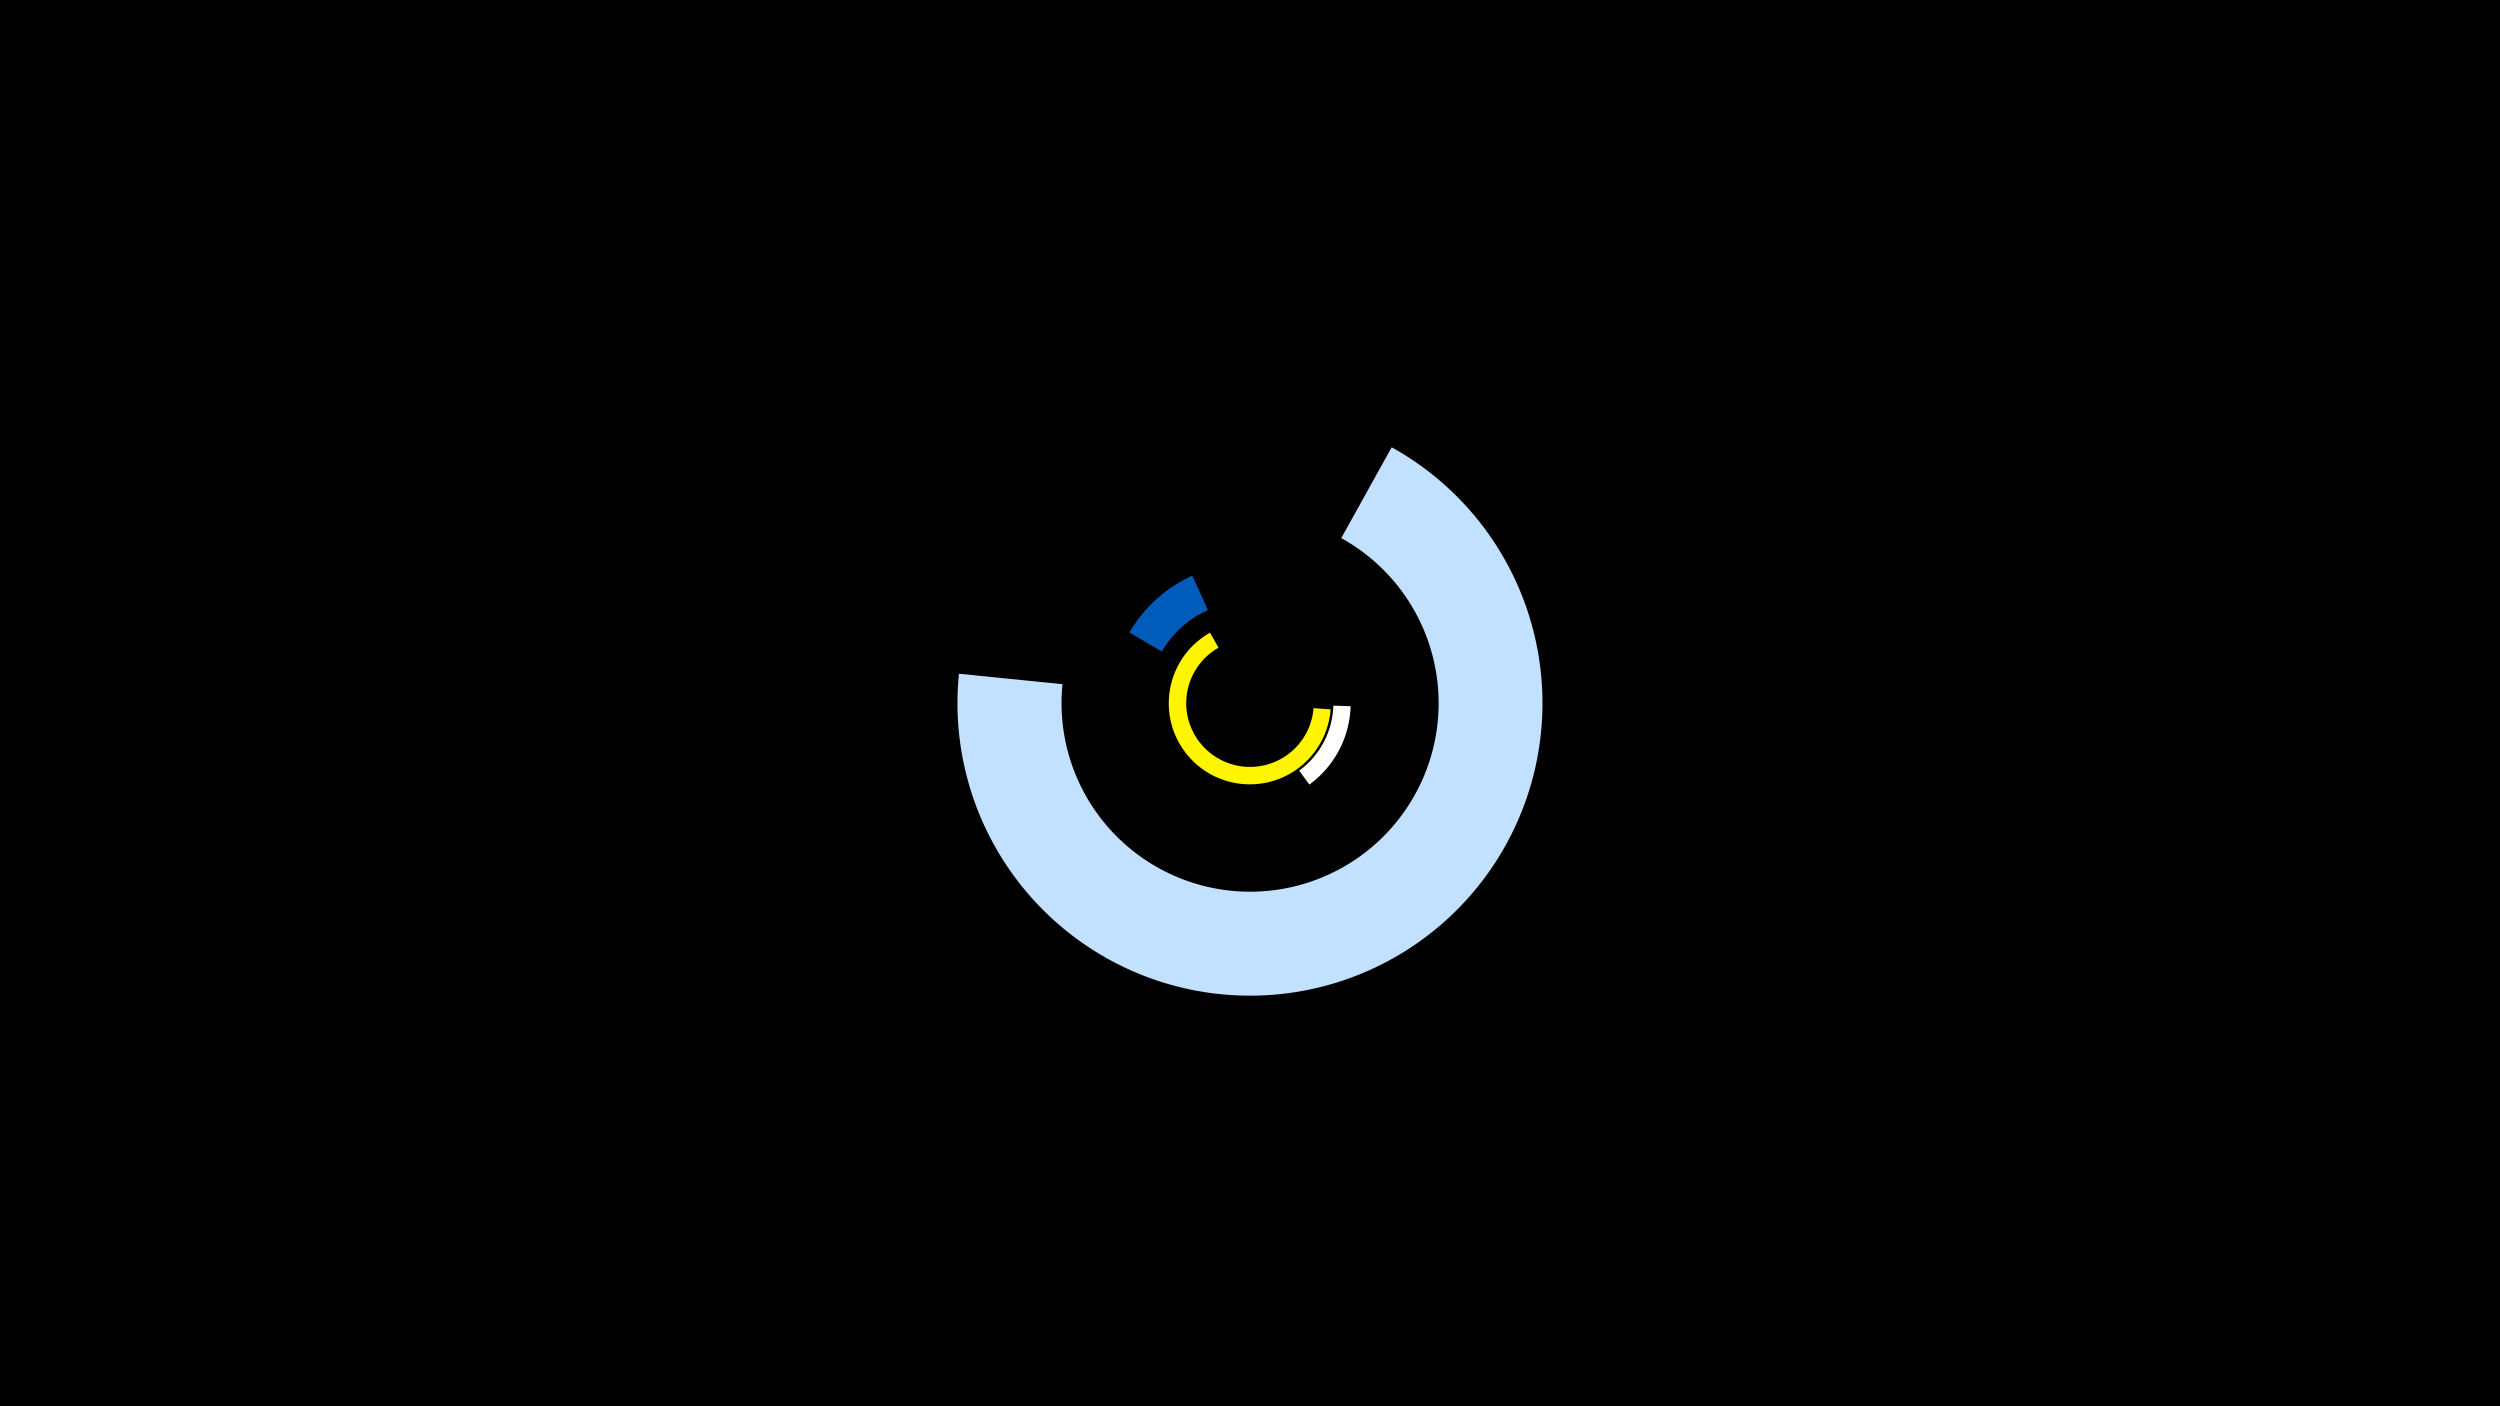 <svg width="1200" height="675" viewBox="-500 -500 1200 675" xmlns="http://www.w3.org/2000/svg"><title>19389-10087314976</title><path d="M-500-500h1200v675h-1200z" fill="#000"/><path d="M138.7-159.5a38.9 38.9 0 1 1-57.9-36.8l4.1 7.2a30.6 30.6 0 1 0 45.6 29z" fill="#fff500"/><path d="M168-285.3a140.4 140.4 0 1 1-207.7 108.7l49.7 5a90.5 90.5 0 1 0 133.8-70.1z" fill="#c2e1ff"/><path d="M42.1-196.4a67.1 67.1 0 0 1 30.2-27.3l7.5 16.5a49 49 0 0 0-22.1 19.9z" fill="#005bbb"/><path d="M148.3-161a48.4 48.4 0 0 1-19.8 37.6l-4.9-6.7a40.1 40.1 0 0 0 16.4-31.2z" fill="#fff"/></svg>